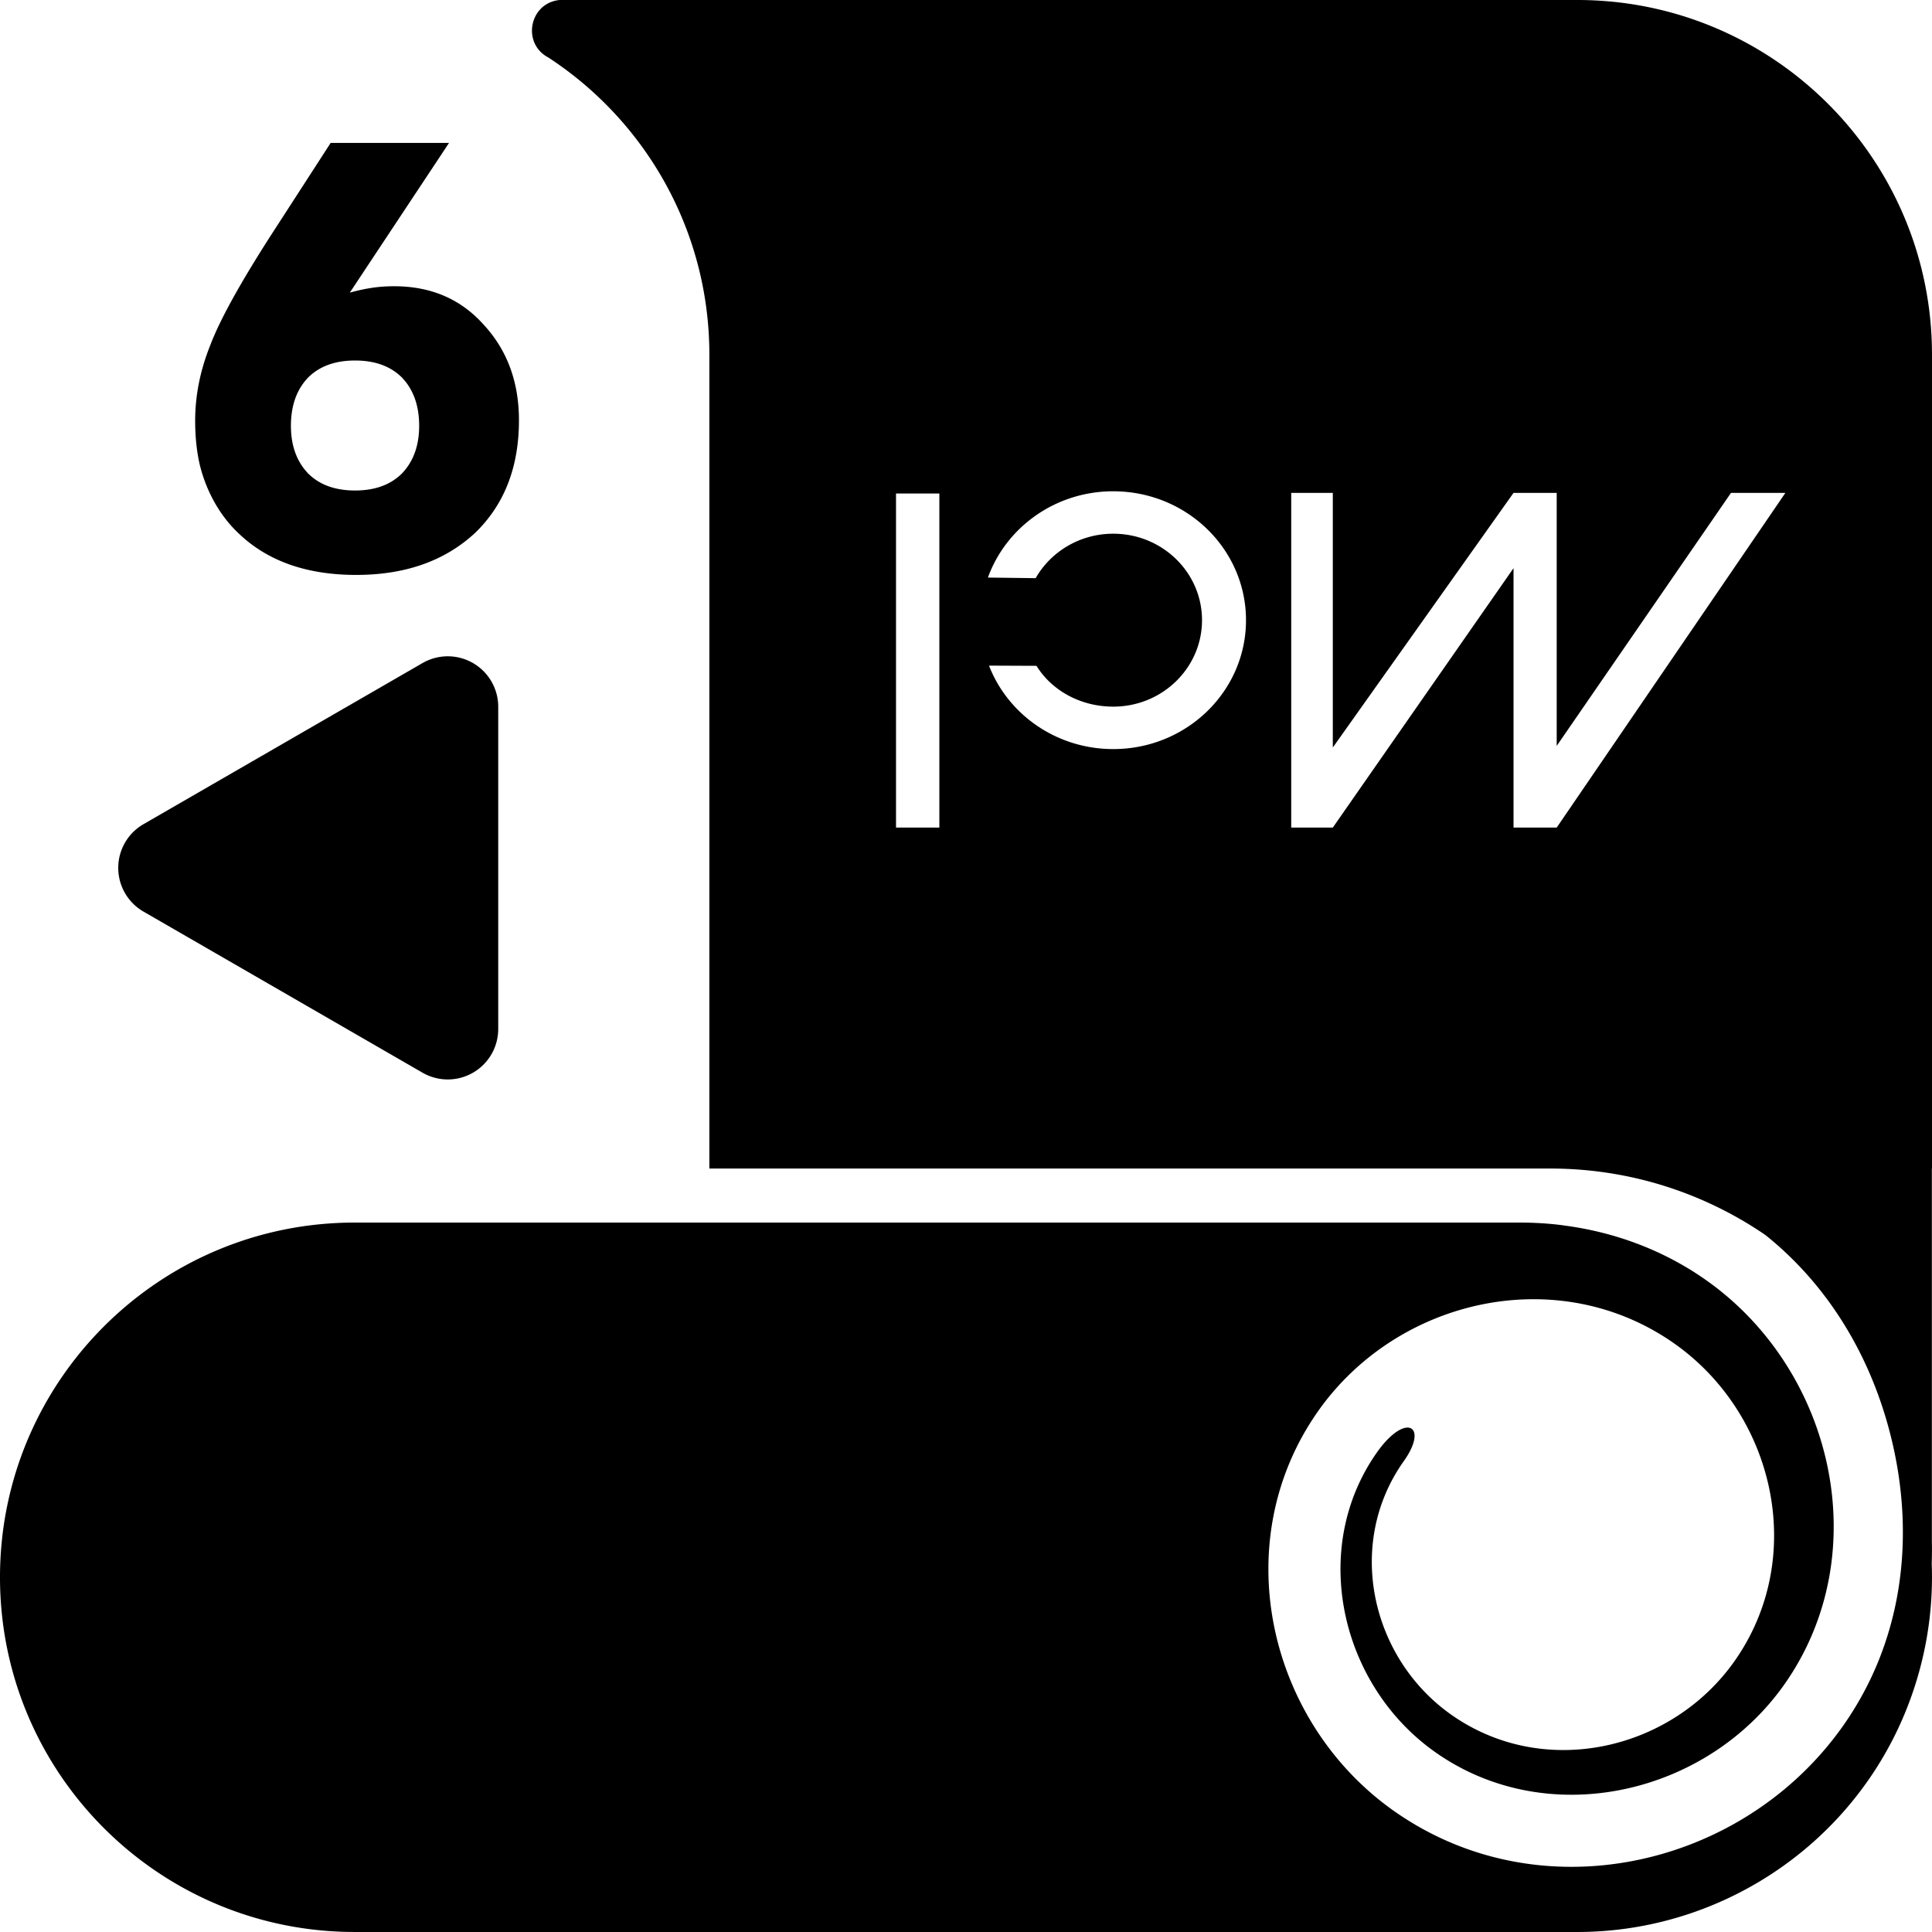 <svg class="winding-icon" width="20mm" height="20mm" viewBox="0 0 153.121 153.12" version="1.1" id="wd-B6" xmlns="http://www.w3.org/2000/svg"><g transform="translate(859.201,-1356.26)"><path d="m -814.848,1356.26 c -2.398,0.233 -3.024,3.442 -0.889,4.559 h -0.002 c 7.682,5.018 12.759,13.693 12.759,23.554 v 64.499 h 66.638 c 6.33,0 12.203,1.946 17.06,5.27 5.381,4.313 8.715,10.352 10.147,16.837 1.63,7.38 0.713,15.339 -3.945,21.993 -1.485,2.121 -3.257,3.974 -5.232,5.53 -8.558,6.745 -20.937,7.934 -30.37,1.315 -10.061,-7.06 -13.331,-21.369 -6.059,-31.707 6.296,-8.951 19.037,-11.857 28.248,-5.362 7.969,5.619 10.553,16.97 4.749,25.182 -5.019,7.1 -15.141,9.399 -22.47,4.205 -6.333,-4.488 -8.382,-13.525 -3.728,-20.075 2.01,-2.829 0.133,-3.905 -2.14,-0.674 -5.368,7.631 -2.896,18.459 4.672,23.769 8.901,6.246 21.494,3.366 27.666,-5.449 7.233,-10.331 3.892,-24.912 -6.328,-32.051 -3.325,-2.323 -7.138,-3.731 -11.073,-4.256 0,0 -1.465,-0.244 -3.614,-0.244 h -92.33 c -15.526,0 -28.112,12.586 -28.112,28.112 1e-4,15.526 12.586,28.112 28.112,28.112 h 94.843 c 0.024,0 0.049,10e-5 0.073,0 h 1.802 c 12.486,0.085 23.945,-8.212 27.328,-20.836 0.75,-2.798 1.046,-5.609 0.941,-8.36 0.021,-0.581 0.025,-1.163 0.012,-1.745 v -29.567 h 0.01 v -64.499 c -10e-5,-15.526 -12.587,-28.113 -28.113,-28.113 z m -18.146,11.326 -4.714,7.29 c -2.483,3.863 -4.101,6.798 -4.852,8.807 -0.782,1.962 -1.173,3.939 -1.173,5.932 0,1.272 0.123,2.438 0.368,3.495 0.261,1.058 0.659,2.062 1.195,3.012 0.537,0.935 1.165,1.74 1.886,2.414 2.284,2.192 5.389,3.289 9.313,3.289 3.894,0 7.036,-1.111 9.428,-3.334 2.315,-2.238 3.472,-5.213 3.472,-8.922 0,-3.051 -0.943,-5.588 -2.828,-7.611 -1.809,-2.008 -4.162,-3.012 -7.06,-3.012 -0.659,0 -1.272,0.046 -1.84,0.138 -0.506,0.077 -1.065,0.199 -1.678,0.368 l 7.864,-11.865 z m 1.932,17.246 c 1.579,0 2.82,0.452 3.725,1.357 0.904,0.951 1.357,2.223 1.357,3.817 0,1.564 -0.453,2.821 -1.357,3.771 -0.904,0.904 -2.146,1.357 -3.725,1.357 -1.579,0 -2.821,-0.452 -3.725,-1.357 -0.904,-0.95 -1.357,-2.208 -1.357,-3.771 0,-1.594 0.452,-2.867 1.357,-3.817 0.904,-0.904 2.146,-1.357 3.725,-1.357 z m 60.093,10.365 c 5.809,0 10.52,4.575 10.52,10.217 0,5.641 -4.71,10.214 -10.52,10.214 -4.506,0 -8.349,-2.748 -9.848,-6.614 l 3.763,0.016 c 1.232,1.988 3.527,3.234 6.085,3.234 3.884,0 7.034,-3.067 7.034,-6.852 0,-3.785 -3.15,-6.853 -7.034,-6.853 -2.646,0 -4.95,1.422 -6.151,3.523 l -3.782,-0.048 c 1.438,-3.982 5.342,-6.838 9.933,-6.838 z m 14.104,0.126 h 3.296 v 20.18 l 14.323,-20.18 h 3.422 v 20.052 l 13.814,-20.052 h 4.31 l -18.124,26.526 h -3.422 v -20.56 l -14.323,20.56 h -3.296 z m -31.322,0.05 h 3.435 v 26.476 h -3.435 z m -35.549,12.899 a 3.999,3.999 0 0 0 -0.21,0.01 3.999,3.999 0 0 0 -1.767,0.529 l -22.117,12.769 a 3.999,3.999 0 0 0 0,6.927 l 22.117,12.769 a 3.999,3.999 0 0 0 5.999,-3.464 v -25.538 a 3.999,3.999 0 0 0 -4.022,-3.999 z" /></g></svg>